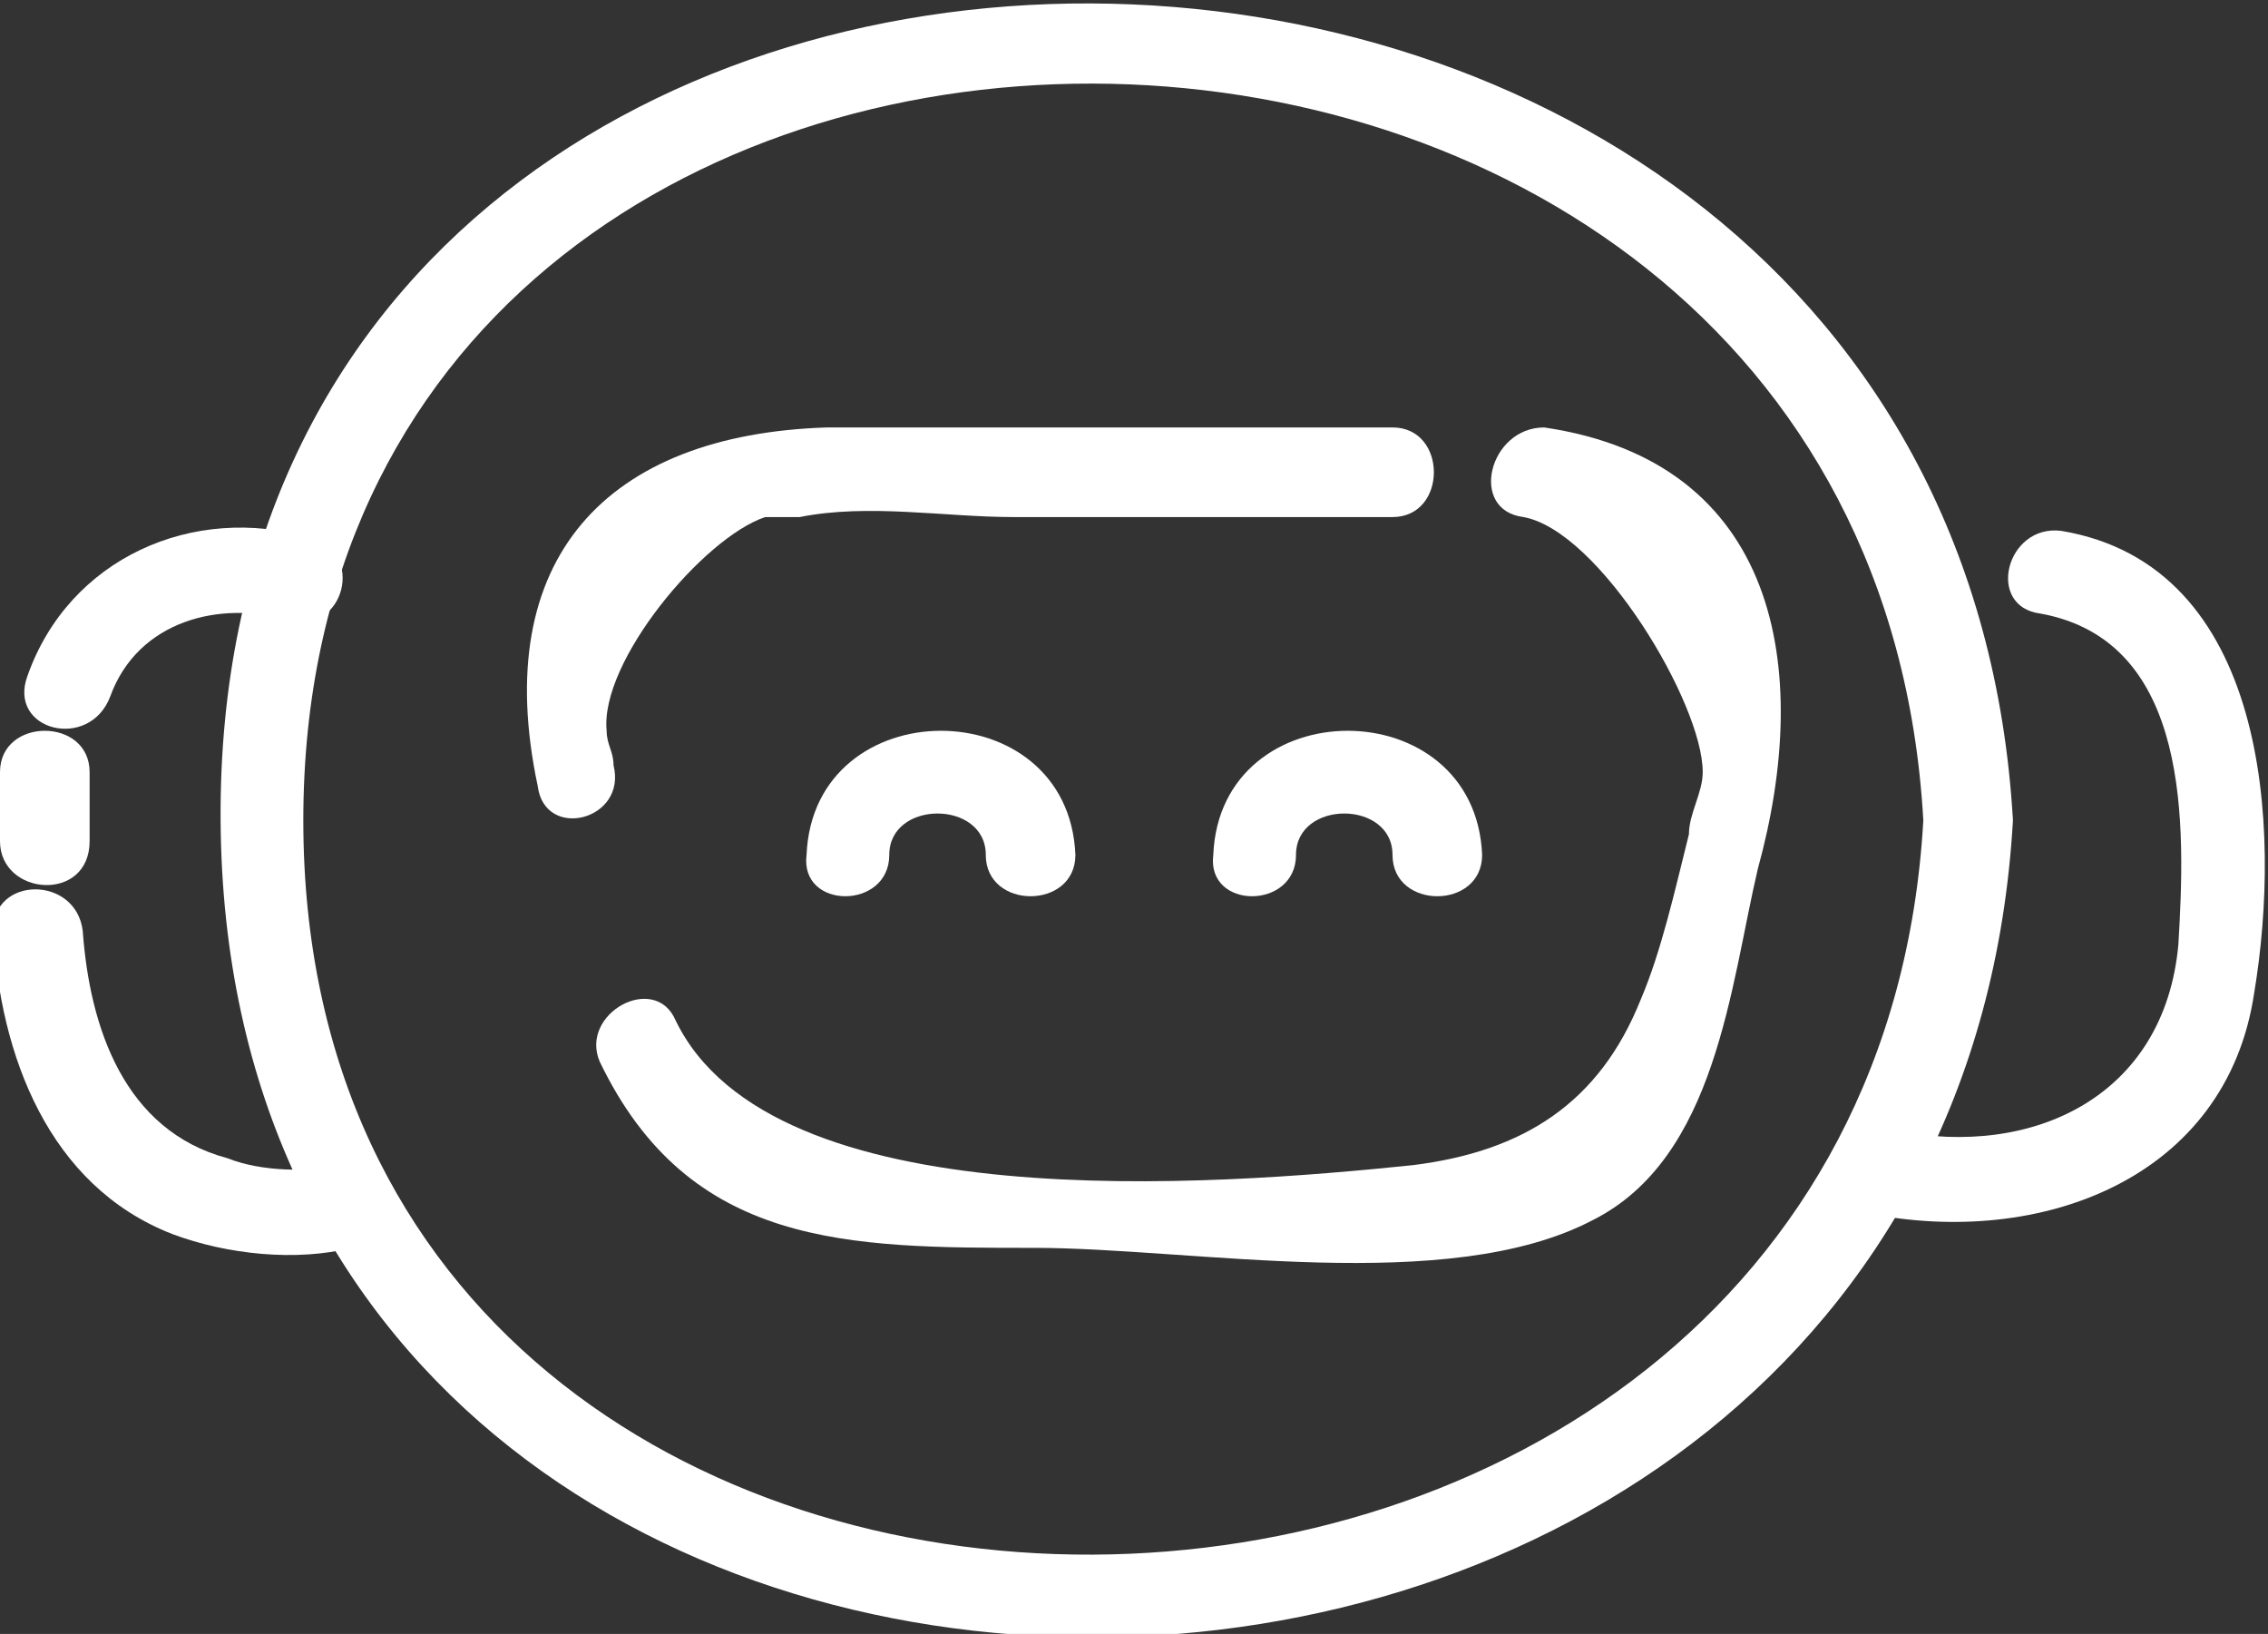 <?xml version="1.0" encoding="utf-8"?>
<!-- Generator: Adobe Illustrator 22.1.0, SVG Export Plug-In . SVG Version: 6.00 Build 0)  -->
<svg version="1.1" id="Calque_1" xmlns="http://www.w3.org/2000/svg" xmlns:xlink="http://www.w3.org/1999/xlink" x="0px" y="0px"
	 viewBox="0 0 32.9 23.7" style="enable-background:new 0 0 32.9 23.7;" xml:space="preserve">
<rect x="0" y="0" width="32.9" height="23.7" fill="#333333" stroke="none"/>
<style type="text/css">
	.st0{fill:#FFFFFF;}
</style>
<g>
	<g>
		<g>
			<g>
				<path class="st0" d="M4.5,7.8C2.8,7.3,1,8.1,0.4,9.8c-0.3,0.8,0.9,1.1,1.2,0.3C2,9,3.2,8.7,4.2,9C5,9.2,5.3,8,4.5,7.8L4.5,7.8z"
					/>
			</g>
		</g>
		<g>
			<g>
				<path class="st0" d="M1.3,12.2c0-0.3,0-0.7,0-1c0-0.8-1.3-0.8-1.3,0c0,0.3,0,0.7,0,1C0,13,1.3,13.1,1.3,12.2L1.3,12.2z"/>
			</g>
		</g>
		<g>
			<g>
				<path class="st0" d="M4.9,16.9c-0.4,0.1-1.1,0.1-1.6-0.1c-1.5-0.4-2-1.9-2.1-3.3c-0.1-0.8-1.3-0.8-1.3,0
					c0.1,1.8,0.8,3.7,2.6,4.4c0.8,0.3,1.8,0.4,2.6,0.2C6.1,17.9,5.7,16.7,4.9,16.9L4.9,16.9z"/>
			</g>
		</g>
	</g>
	<g>
		<g>
			<path class="st0" d="M27.1,17.6c2.5,0.5,5.2-0.5,5.6-3.2c0.4-2.4,0.2-6.2-2.8-6.7c-0.8-0.1-1.1,1.1-0.3,1.2
				c2.2,0.4,2.1,3.1,2,4.8c-0.2,2.2-2.1,3.1-4.1,2.7C26.7,16.2,26.3,17.4,27.1,17.6L27.1,17.6z"/>
		</g>
	</g>
	<g>
		<g>
			<path class="st0" d="M27.9,11.9C27.1,26,4.4,26.2,4.4,11.9C4.4-2.4,27.1-2.3,27.9,11.9c0,0.8,1.3,0.8,1.3,0
				c-0.9-15.7-26.1-15.9-26,0c0.1,15.9,25.1,15.7,26,0C29.2,11.1,28,11.1,27.9,11.9z"/>
		</g>
	</g>
	<g>
		<g>
			<path class="st0" d="M22.1,7.5c1.1,0.2,2.6,2.7,2.6,3.7c0,0.3-0.2,0.6-0.2,0.9c-0.2,0.8-0.4,1.7-0.7,2.4
				c-0.6,1.5-1.7,2.2-3.3,2.4c-2.9,0.3-9.3,0.8-10.7-2.1c-0.3-0.7-1.4-0.1-1.1,0.6c1.3,2.7,3.6,2.7,6.3,2.7c2.3,0,6,0.7,8.1-0.4
				c1.8-0.9,2-3.4,2.4-5.1c0.8-2.9,0.3-5.9-3.1-6.4C21.6,6.2,21.3,7.4,22.1,7.5L22.1,7.5z"/>
		</g>
	</g>
	<g>
		<g>
			<path class="st0" d="M8.9,11.1c0-0.2-0.1-0.3-0.1-0.5c-0.1-1,1.4-2.8,2.3-3.1c0.1,0,0.3,0,0.5,0c1-0.2,2.1,0,3.1,0
				c1.8,0,3.6,0,5.5,0c0.8,0,0.8-1.3,0-1.3c-2.7,0-5.5,0-8.2,0c-3.2,0.1-4.9,1.9-4.2,5.2C7.9,12.2,9.1,11.9,8.9,11.1L8.9,11.1z"/>
		</g>
	</g>
	<g>
		<g>
			<path class="st0" d="M18.8,12.4c0-0.8,1.4-0.8,1.4,0c0,0.8,1.3,0.8,1.3,0c-0.1-2.4-3.8-2.4-3.9,0C17.5,13.2,18.8,13.2,18.8,12.4
				L18.8,12.4z"/>
		</g>
	</g>
	<g>
		<g>
			<path class="st0" d="M12.9,12.4c0-0.8,1.4-0.8,1.4,0c0,0.8,1.3,0.8,1.3,0c-0.1-2.4-3.8-2.4-3.9,0C11.6,13.2,12.9,13.2,12.9,12.4
				L12.9,12.4z"/>
		</g>
	</g>
</g>
</svg>
